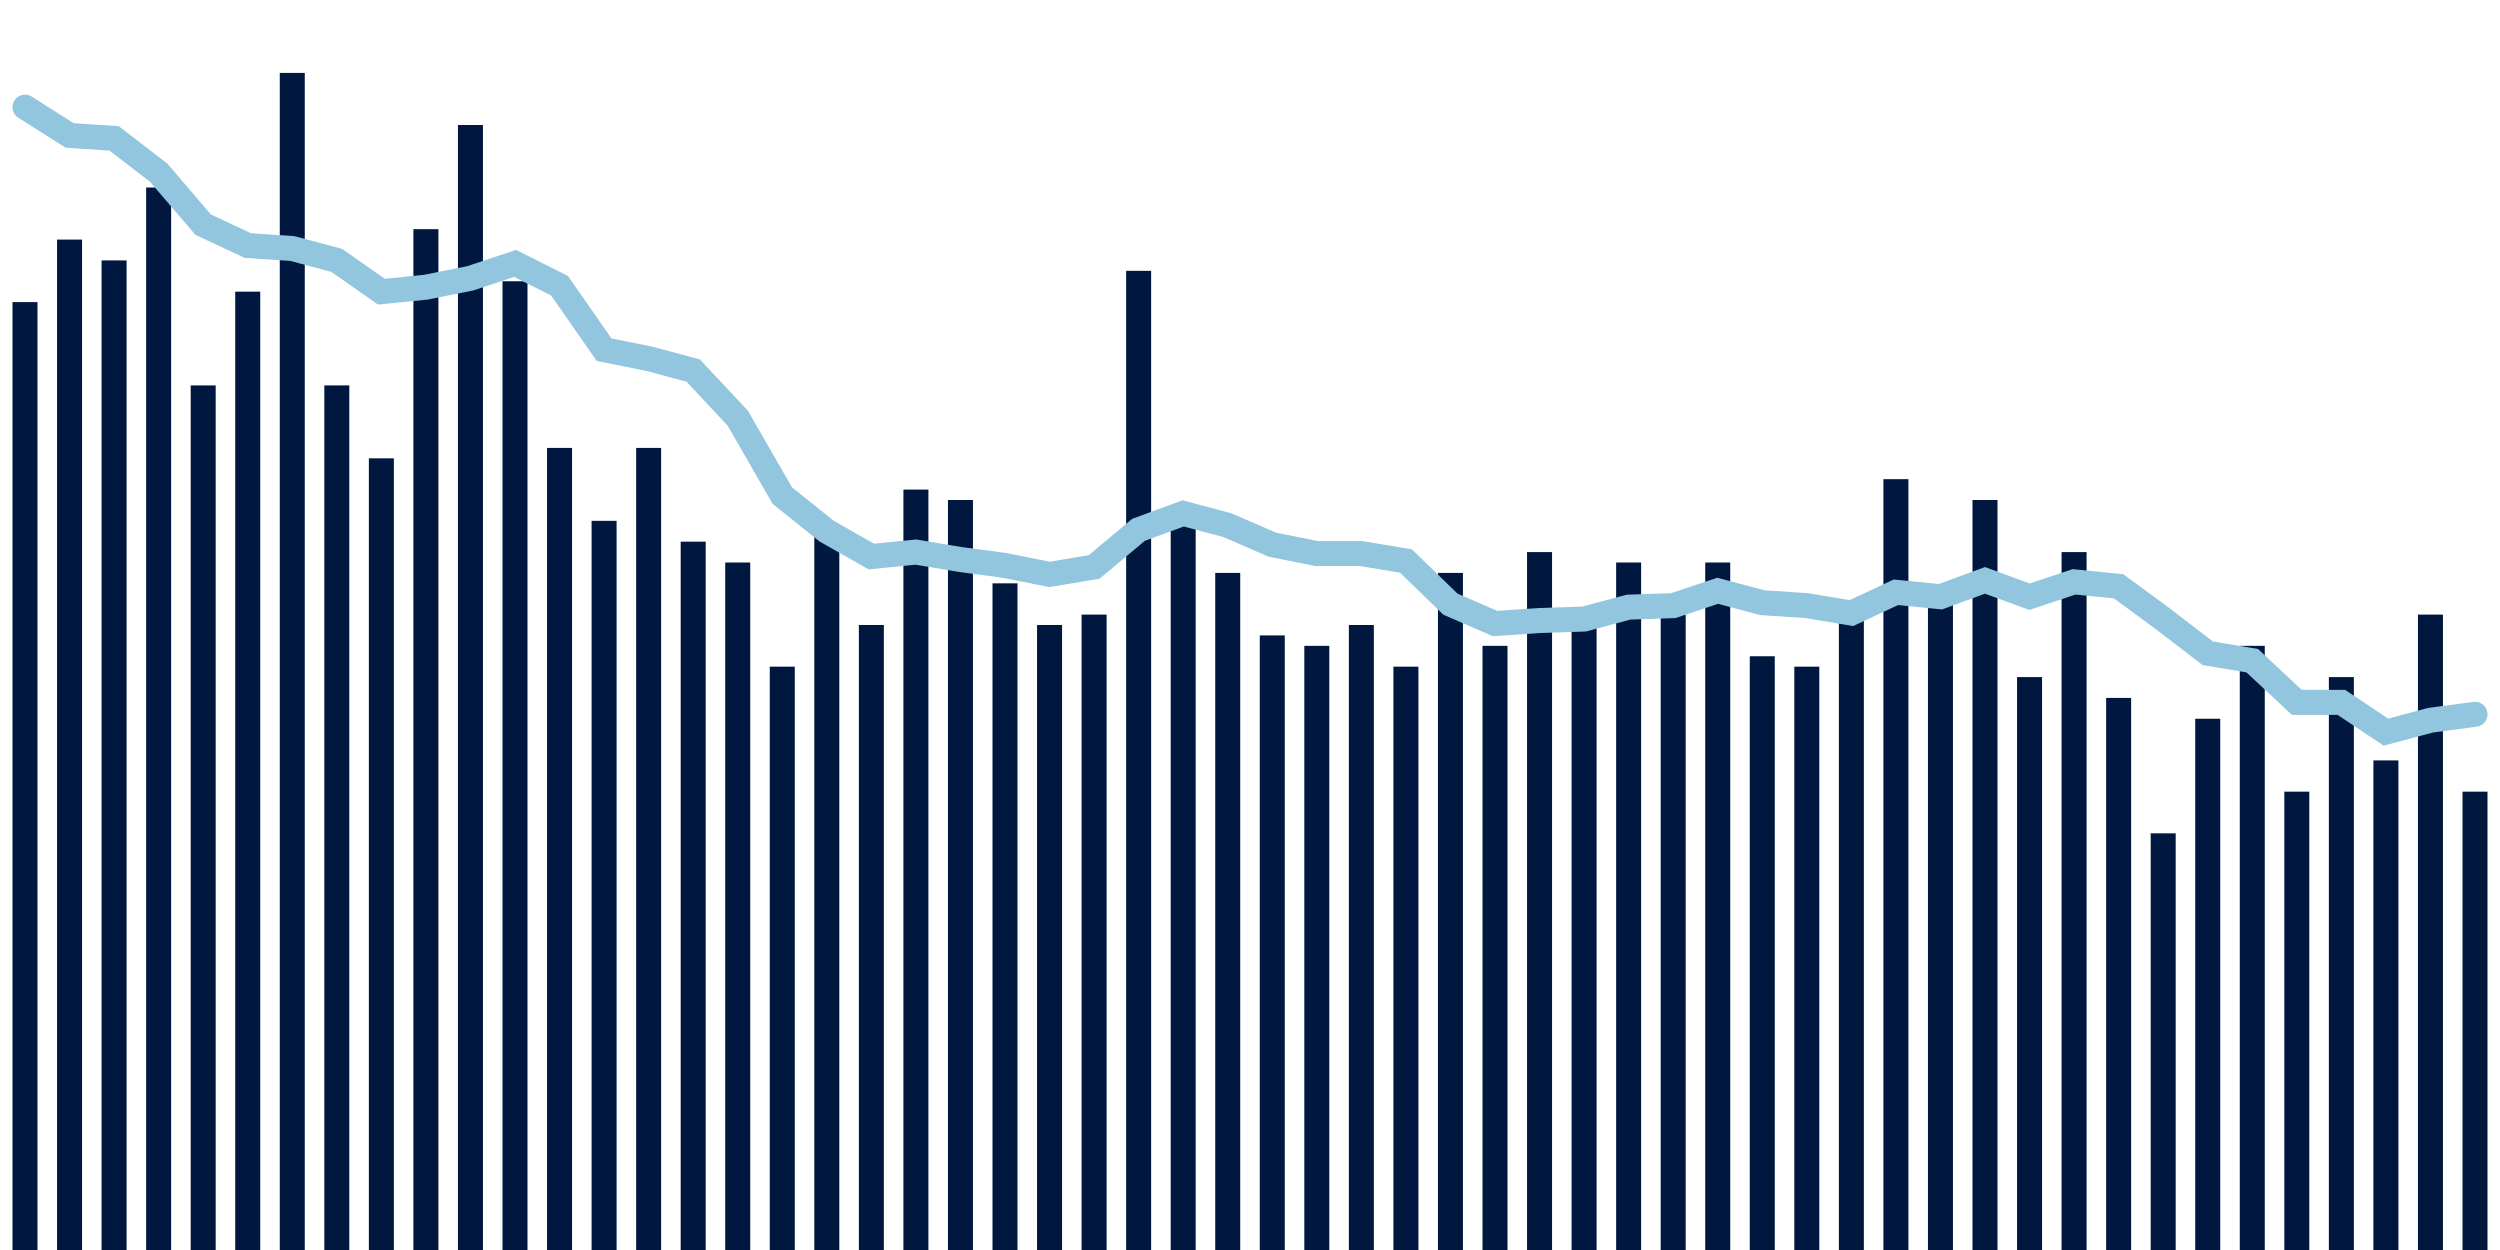 <svg about="DATA_PUBLISHED_DATE:2021-12-13,RENDER_DATE:2021-12-13" xmlns="http://www.w3.org/2000/svg" viewBox="0,0,200,100"><g transform="translate(0,0)"></g><g class="fg-bars death-date" fill="#00183f" stroke="none"><g><rect x="197" y="63.333" width="2" height="36.667" id="death-date-0"></rect></g><g><rect x="193.436" y="49.167" width="2" height="50.833" id="death-date-1"></rect></g><g><rect x="189.873" y="60.833" width="2" height="39.167" id="death-date-2"></rect></g><g><rect x="186.309" y="54.167" width="2" height="45.833" id="death-date-3"></rect></g><g><rect x="182.745" y="63.333" width="2" height="36.667" id="death-date-4"></rect></g><g><rect x="179.182" y="51.667" width="2" height="48.333" id="death-date-5"></rect></g><g><rect x="175.618" y="57.5" width="2" height="42.5" id="death-date-6"></rect></g><g><rect x="172.055" y="66.667" width="2" height="33.333" id="death-date-7"></rect></g><g><rect x="168.491" y="55.833" width="2" height="44.167" id="death-date-8"></rect></g><g><rect x="164.927" y="44.167" width="2" height="55.833" id="death-date-9"></rect></g><g><rect x="161.364" y="54.167" width="2" height="45.833" id="death-date-10"></rect></g><g><rect x="157.8" y="40" width="2" height="60" id="death-date-11"></rect></g><g><rect x="154.236" y="47.5" width="2" height="52.5" id="death-date-12"></rect></g><g><rect x="150.673" y="38.333" width="2" height="61.667" id="death-date-13"></rect></g><g><rect x="147.109" y="48.333" width="2" height="51.667" id="death-date-14"></rect></g><g><rect x="143.545" y="53.333" width="2" height="46.667" id="death-date-15"></rect></g><g><rect x="139.982" y="52.5" width="2" height="47.5" id="death-date-16"></rect></g><g><rect x="136.418" y="45" width="2" height="55" id="death-date-17"></rect></g><g><rect x="132.855" y="49.167" width="2" height="50.833" id="death-date-18"></rect></g><g><rect x="129.291" y="45" width="2" height="55" id="death-date-19"></rect></g><g><rect x="125.727" y="50" width="2" height="50" id="death-date-20"></rect></g><g><rect x="122.164" y="44.167" width="2" height="55.833" id="death-date-21"></rect></g><g><rect x="118.6" y="51.667" width="2" height="48.333" id="death-date-22"></rect></g><g><rect x="115.036" y="45.833" width="2" height="54.167" id="death-date-23"></rect></g><g><rect x="111.473" y="53.333" width="2" height="46.667" id="death-date-24"></rect></g><g><rect x="107.909" y="50" width="2" height="50" id="death-date-25"></rect></g><g><rect x="104.345" y="51.667" width="2" height="48.333" id="death-date-26"></rect></g><g><rect x="100.782" y="50.833" width="2" height="49.167" id="death-date-27"></rect></g><g><rect x="97.218" y="45.833" width="2" height="54.167" id="death-date-28"></rect></g><g><rect x="93.655" y="40.833" width="2" height="59.167" id="death-date-29"></rect></g><g><rect x="90.091" y="21.667" width="2" height="78.333" id="death-date-30"></rect></g><g><rect x="86.527" y="49.167" width="2" height="50.833" id="death-date-31"></rect></g><g><rect x="82.964" y="50" width="2" height="50" id="death-date-32"></rect></g><g><rect x="79.4" y="46.667" width="2" height="53.333" id="death-date-33"></rect></g><g><rect x="75.836" y="40" width="2" height="60" id="death-date-34"></rect></g><g><rect x="72.273" y="39.167" width="2" height="60.833" id="death-date-35"></rect></g><g><rect x="68.709" y="50" width="2" height="50" id="death-date-36"></rect></g><g><rect x="65.145" y="42.5" width="2" height="57.5" id="death-date-37"></rect></g><g><rect x="61.582" y="53.333" width="2" height="46.667" id="death-date-38"></rect></g><g><rect x="58.018" y="45" width="2" height="55" id="death-date-39"></rect></g><g><rect x="54.455" y="43.333" width="2" height="56.667" id="death-date-40"></rect></g><g><rect x="50.891" y="35.833" width="2" height="64.167" id="death-date-41"></rect></g><g><rect x="47.327" y="41.667" width="2" height="58.333" id="death-date-42"></rect></g><g><rect x="43.764" y="35.833" width="2" height="64.167" id="death-date-43"></rect></g><g><rect x="40.2" y="22.5" width="2" height="77.5" id="death-date-44"></rect></g><g><rect x="36.636" y="10" width="2" height="90" id="death-date-45"></rect></g><g><rect x="33.073" y="18.333" width="2" height="81.667" id="death-date-46"></rect></g><g><rect x="29.509" y="36.667" width="2" height="63.333" id="death-date-47"></rect></g><g><rect x="25.945" y="30.833" width="2" height="69.167" id="death-date-48"></rect></g><g><rect x="22.382" y="5.833" width="2" height="94.167" id="death-date-49"></rect></g><g><rect x="18.818" y="23.333" width="2" height="76.667" id="death-date-50"></rect></g><g><rect x="15.255" y="30.833" width="2" height="69.167" id="death-date-51"></rect></g><g><rect x="11.691" y="15" width="2" height="85" id="death-date-52"></rect></g><g><rect x="8.127" y="20.833" width="2" height="79.167" id="death-date-53"></rect></g><g><rect x="4.564" y="19.167" width="2" height="80.833" id="death-date-54"></rect></g><g><rect x="1" y="24.167" width="2" height="75.833" id="death-date-55"></rect></g></g><g class="fg-line death-date" fill="none" stroke="#92c5de" stroke-width="2" stroke-linecap="round"><path d="M198,57.143L194.436,57.619L190.873,58.571L187.309,56.19L183.745,56.19L180.182,52.857L176.618,52.262L173.055,49.524L169.491,46.905L165.927,46.548L162.364,47.738L158.8,46.429L155.236,47.738L151.673,47.381L148.109,49.048L144.545,48.452L140.982,48.214L137.418,47.262L133.855,48.452L130.291,48.571L126.727,49.524L123.164,49.643L119.6,49.881L116.036,48.333L112.473,44.881L108.909,44.286L105.345,44.286L101.782,43.571L98.218,42.024L94.655,41.071L91.091,42.381L87.527,45.357L83.964,45.952L80.4,45.238L76.836,44.762L73.273,44.167L69.709,44.524L66.145,42.5L62.582,39.643L59.018,33.452L55.455,29.643L51.891,28.69L48.327,27.976L44.764,22.857L41.2,21.071L37.636,22.262L34.073,22.976L30.509,23.333L26.945,20.833L23.382,19.881L19.818,19.643L16.255,17.976L12.691,13.81L9.127,11.071L5.564,10.833L2,8.571"></path></g></svg>